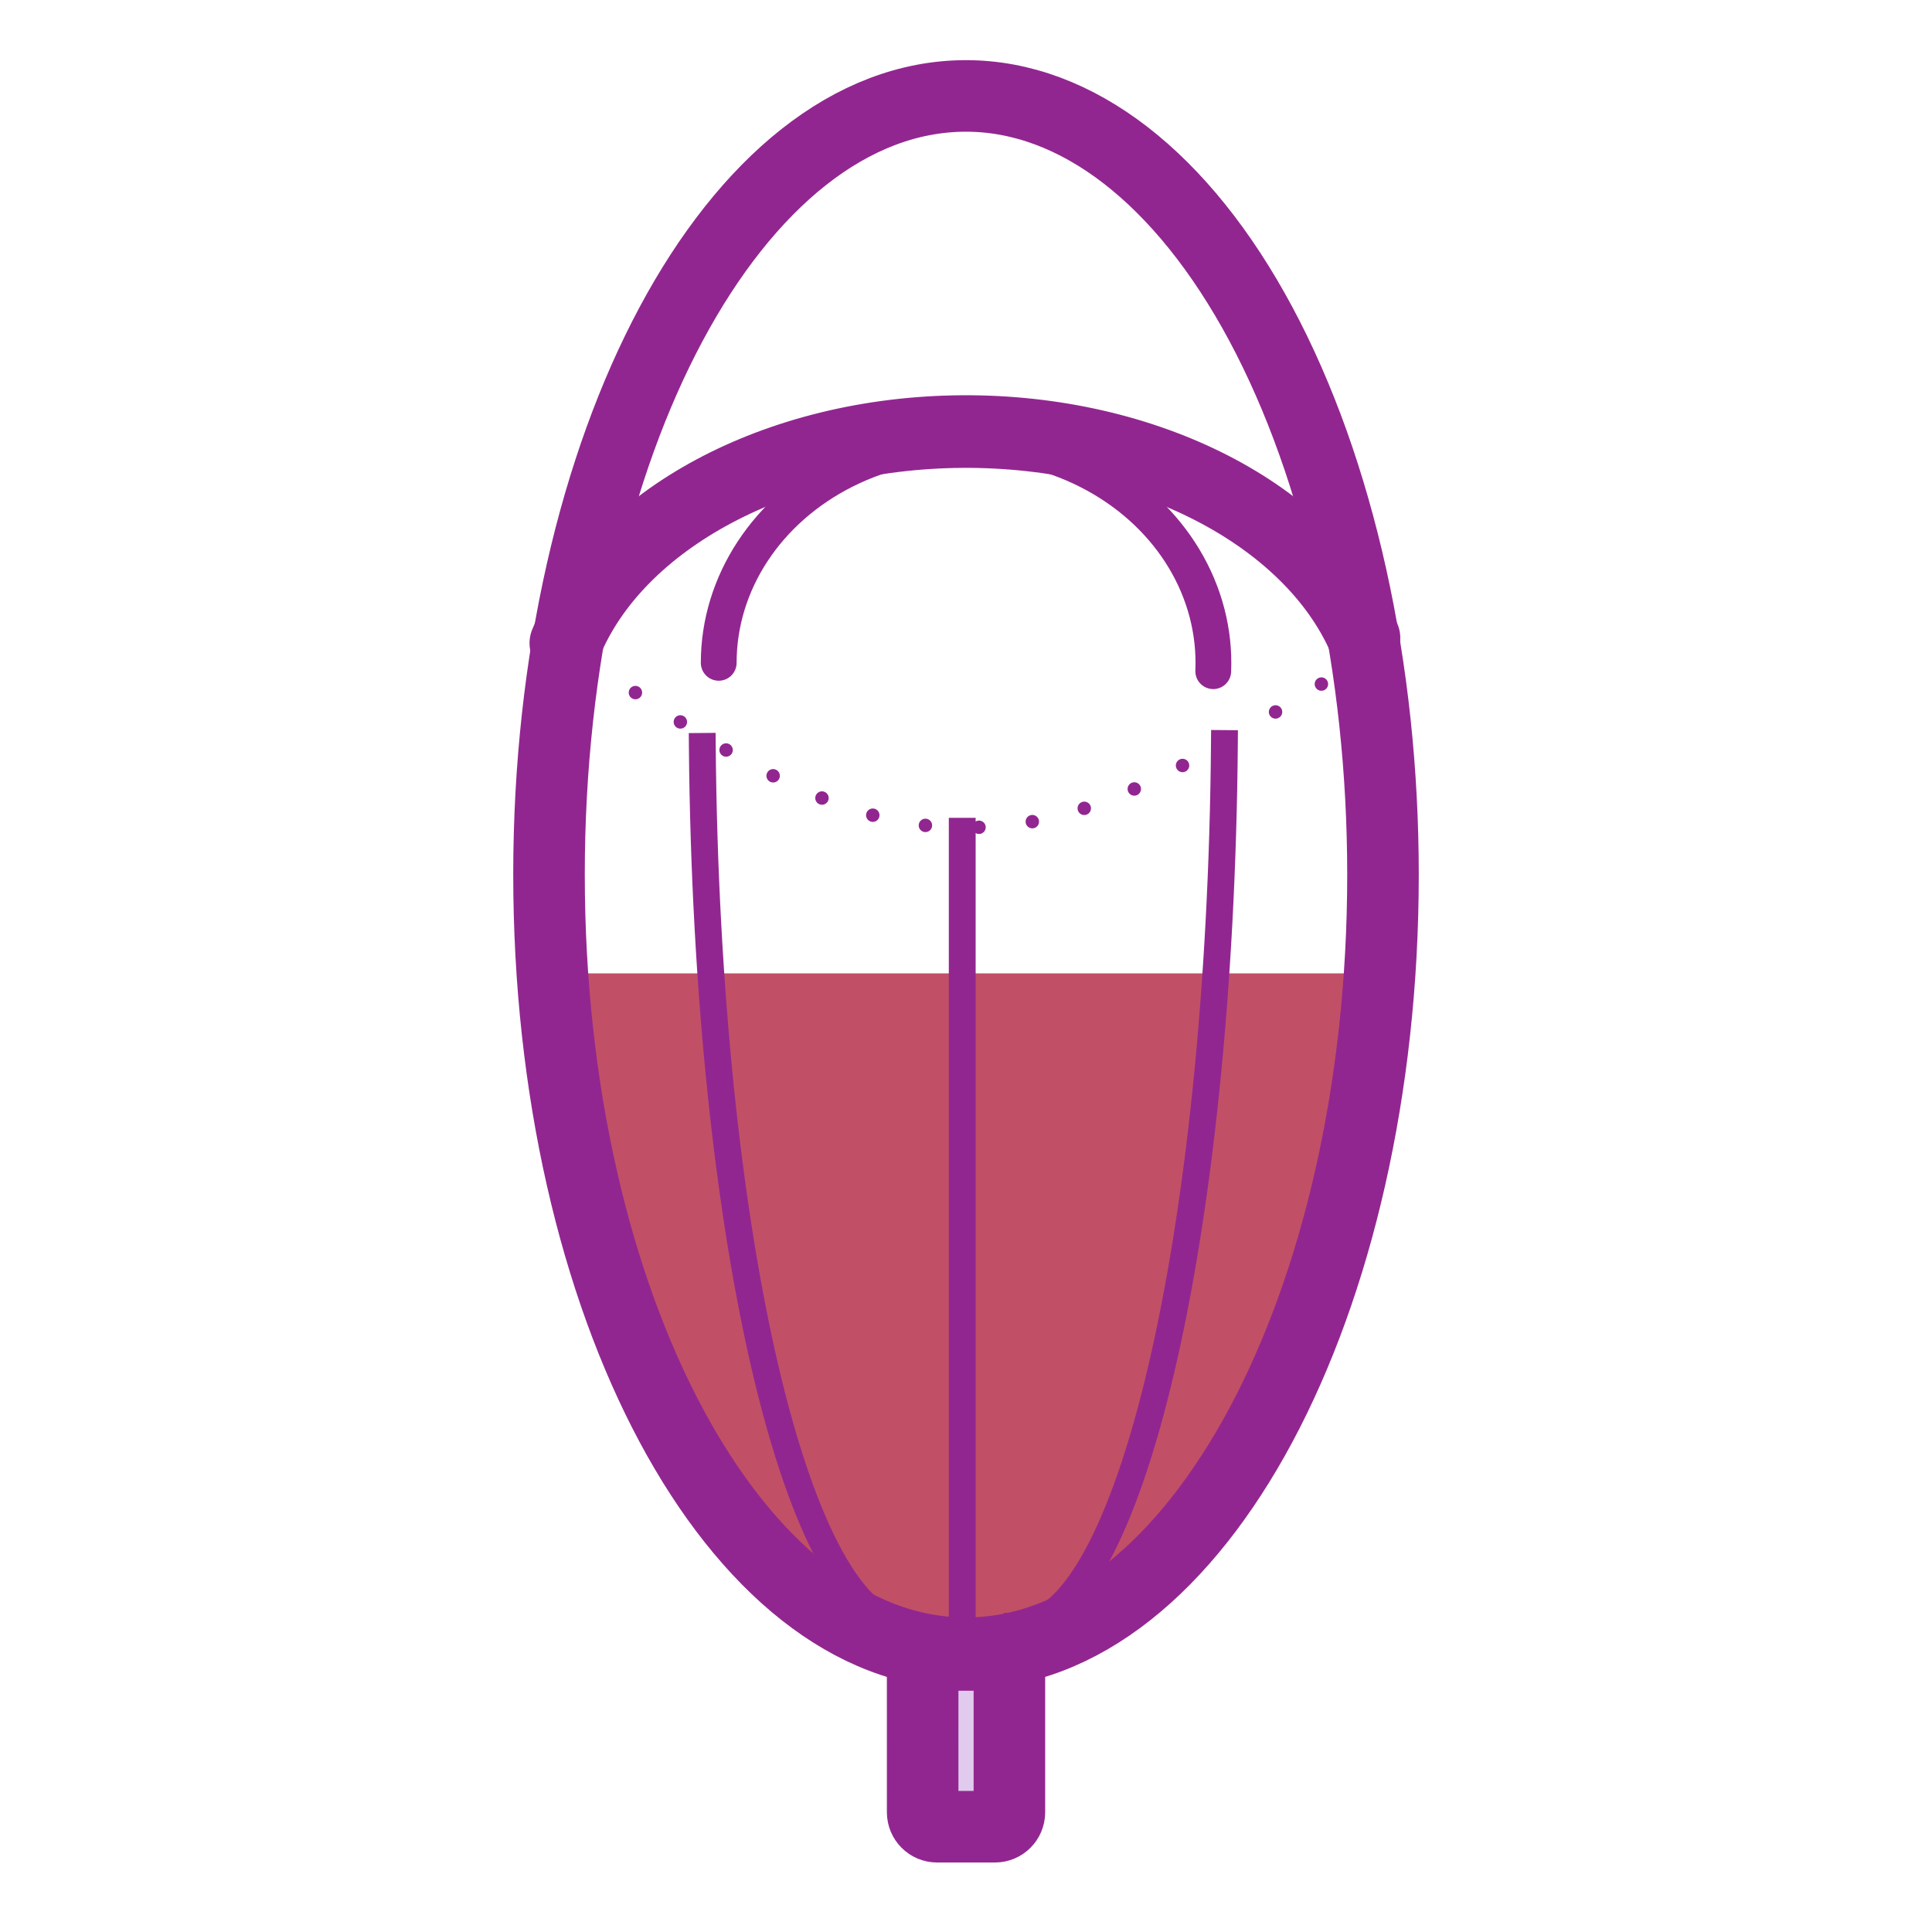 <svg version="1.1" viewBox="0.0 0.0 144.0 144.0" fill="none" stroke="none" stroke-linecap="square" stroke-miterlimit="10" xmlns:xlink="http://www.w3.org/1999/xlink" xmlns="http://www.w3.org/2000/svg"><clipPath id="p.0"><path d="m0 0l144.0 0l0 144.0l-144.0 0l0 -144.0z" clip-rule="nonzero"/></clipPath><g clip-path="url(#p.0)"><path fill="#000000" fill-opacity="0.0" d="m0 0l144.0 0l0 144.0l-144.0 0z" fill-rule="evenodd"/><path fill="#a50021" fill-opacity="0.686" d="m40.993 72.55l61.638 0l-0.822 5.894c-4.964 26.316 -16.41 44.779 -29.762 45c-13.462 0.222 -25.088 -18.151 -30.158 -44.591z" fill-rule="evenodd"/><path fill="#e0cbee" d="m68.769 124.428l0 0c0 -0.595 0.482 -1.077 1.077 -1.077l4.31 0l0 0c0.286 0 0.56 0.114 0.762 0.316c0.202 0.202 0.316 0.476 0.316 0.762l0 10.648c0 0.595 -0.482 1.077 -1.077 1.077l-4.31 0c-0.595 0 -1.077 -0.482 -1.077 -1.077z" fill-rule="evenodd"/><path stroke="#922690" stroke-width="5.333" stroke-linejoin="round" stroke-linecap="butt" d="m68.769 124.428l0 0c0 -0.595 0.482 -1.077 1.077 -1.077l4.31 0l0 0c0.286 0 0.56 0.114 0.762 0.316c0.202 0.202 0.316 0.476 0.316 0.762l0 10.648c0 0.595 -0.482 1.077 -1.077 1.077l-4.31 0c-0.595 0 -1.077 -0.482 -1.077 -1.077z" fill-rule="evenodd"/><path fill="#000000" fill-opacity="0.0" d="m40.92 65.185l0 0c0 -32.052 13.915 -58.035 31.08 -58.035l0 0c8.243 0 16.148 6.114 21.977 16.998c5.829 10.884 9.103 25.645 9.103 41.037l0 0c0 32.052 -13.915 58.035 -31.08 58.035l0 0c-17.165 0 -31.08 -25.983 -31.08 -58.035z" fill-rule="evenodd"/><path stroke="#922690" stroke-width="5.333" stroke-linejoin="round" stroke-linecap="butt" d="m40.92 65.185l0 0c0 -32.052 13.915 -58.035 31.08 -58.035l0 0c8.243 0 16.148 6.114 21.977 16.998c5.829 10.884 9.103 25.645 9.103 41.037l0 0c0 32.052 -13.915 58.035 -31.08 58.035l0 0c-17.165 0 -31.08 -25.983 -31.08 -58.035z" fill-rule="evenodd"/><path fill="#000000" fill-opacity="0.0" d="m53.569 49.404l0 0c0 -5.95 3.603 -11.435 9.421 -14.345c5.818 -2.909 12.944 -2.789 18.634 0.315c5.69 3.104 9.057 8.708 8.804 14.653l0 0c0.253 -5.945 -3.114 -11.549 -8.804 -14.653c-5.69 -3.104 -12.816 -3.225 -18.634 -0.315c-5.818 2.909 -9.421 8.395 -9.421 14.345z" fill-rule="evenodd"/><path stroke="#922690" stroke-width="2.667" stroke-linejoin="round" stroke-linecap="butt" d="m53.569 49.404l0 0c0 -5.95 3.603 -11.435 9.421 -14.345c5.818 -2.909 12.944 -2.789 18.634 0.315c5.69 3.104 9.057 8.708 8.804 14.653l0 0c0.253 -5.945 -3.114 -11.549 -8.804 -14.653c-5.69 -3.104 -12.816 -3.225 -18.634 -0.315c-5.818 2.909 -9.421 8.395 -9.421 14.345z" fill-rule="evenodd"/><path fill="#000000" fill-opacity="0.0" d="m44.028 49.41c8.428 5.551 17.788 12.41 27.814 12.252c9.879 0.234 18.368 -5.717 28.13 -11.571" fill-rule="evenodd"/><path stroke="#922690" stroke-width="1.0" stroke-linejoin="round" stroke-linecap="round" stroke-dasharray="0.0,4.0" d="m44.028 49.41c8.428 5.551 17.788 12.41 27.814 12.252c9.879 0.234 18.368 -5.717 28.13 -11.571" fill-rule="evenodd"/><path fill="#000000" fill-opacity="0.0" d="m42.134 47.936l0 0c3.805 -9.291 15.836 -15.72 29.582 -15.809c13.746 -0.088 25.942 6.186 29.987 15.426l-0.078 0.017l0 0c-4.038 -9.204 -16.201 -15.452 -29.909 -15.364c-13.708 0.088 -25.706 6.491 -29.504 15.745z" fill-rule="evenodd"/><path stroke="#922690" stroke-width="5.333" stroke-linejoin="round" stroke-linecap="butt" d="m42.134 47.936l0 0c3.805 -9.291 15.836 -15.72 29.582 -15.809c13.746 -0.088 25.942 6.186 29.987 15.426l-0.078 0.017l0 0c-4.038 -9.204 -16.201 -15.452 -29.909 -15.364c-13.708 0.088 -25.706 6.491 -29.504 15.745z" fill-rule="evenodd"/><path fill="#000000" fill-opacity="0.0" d="m67.803 121.218l0 0c-8.312 0 -15.138 -28.963 -15.457 -65.586l15.457 -2.62z" fill-rule="evenodd"/><path fill="#000000" fill-opacity="0.0" d="m67.803 121.218l0 0c-8.312 0 -15.138 -28.963 -15.457 -65.586" fill-rule="evenodd"/><path stroke="#922690" stroke-width="2.0" stroke-linejoin="round" stroke-linecap="butt" d="m67.803 121.218l0 0c-8.312 0 -15.138 -28.963 -15.457 -65.586" fill-rule="evenodd"/><path fill="#000000" fill-opacity="0.0" d="m75.811 121.218l0 0c8.325 0 15.155 -29.09 15.449 -65.801l-15.449 -2.405z" fill-rule="evenodd"/><path fill="#000000" fill-opacity="0.0" d="m75.811 121.218l0 0c8.325 0 15.155 -29.09 15.449 -65.801" fill-rule="evenodd"/><path stroke="#922690" stroke-width="2.0" stroke-linejoin="round" stroke-linecap="butt" d="m75.811 121.218l0 0c8.325 0 15.155 -29.09 15.449 -65.801" fill-rule="evenodd"/><path fill="#000000" fill-opacity="0.0" d="m71.719 121.767l0 -59.812" fill-rule="evenodd"/><path stroke="#922690" stroke-width="2.0" stroke-linejoin="round" stroke-linecap="butt" d="m71.719 121.767l0 -59.812" fill-rule="evenodd"/></g></svg>